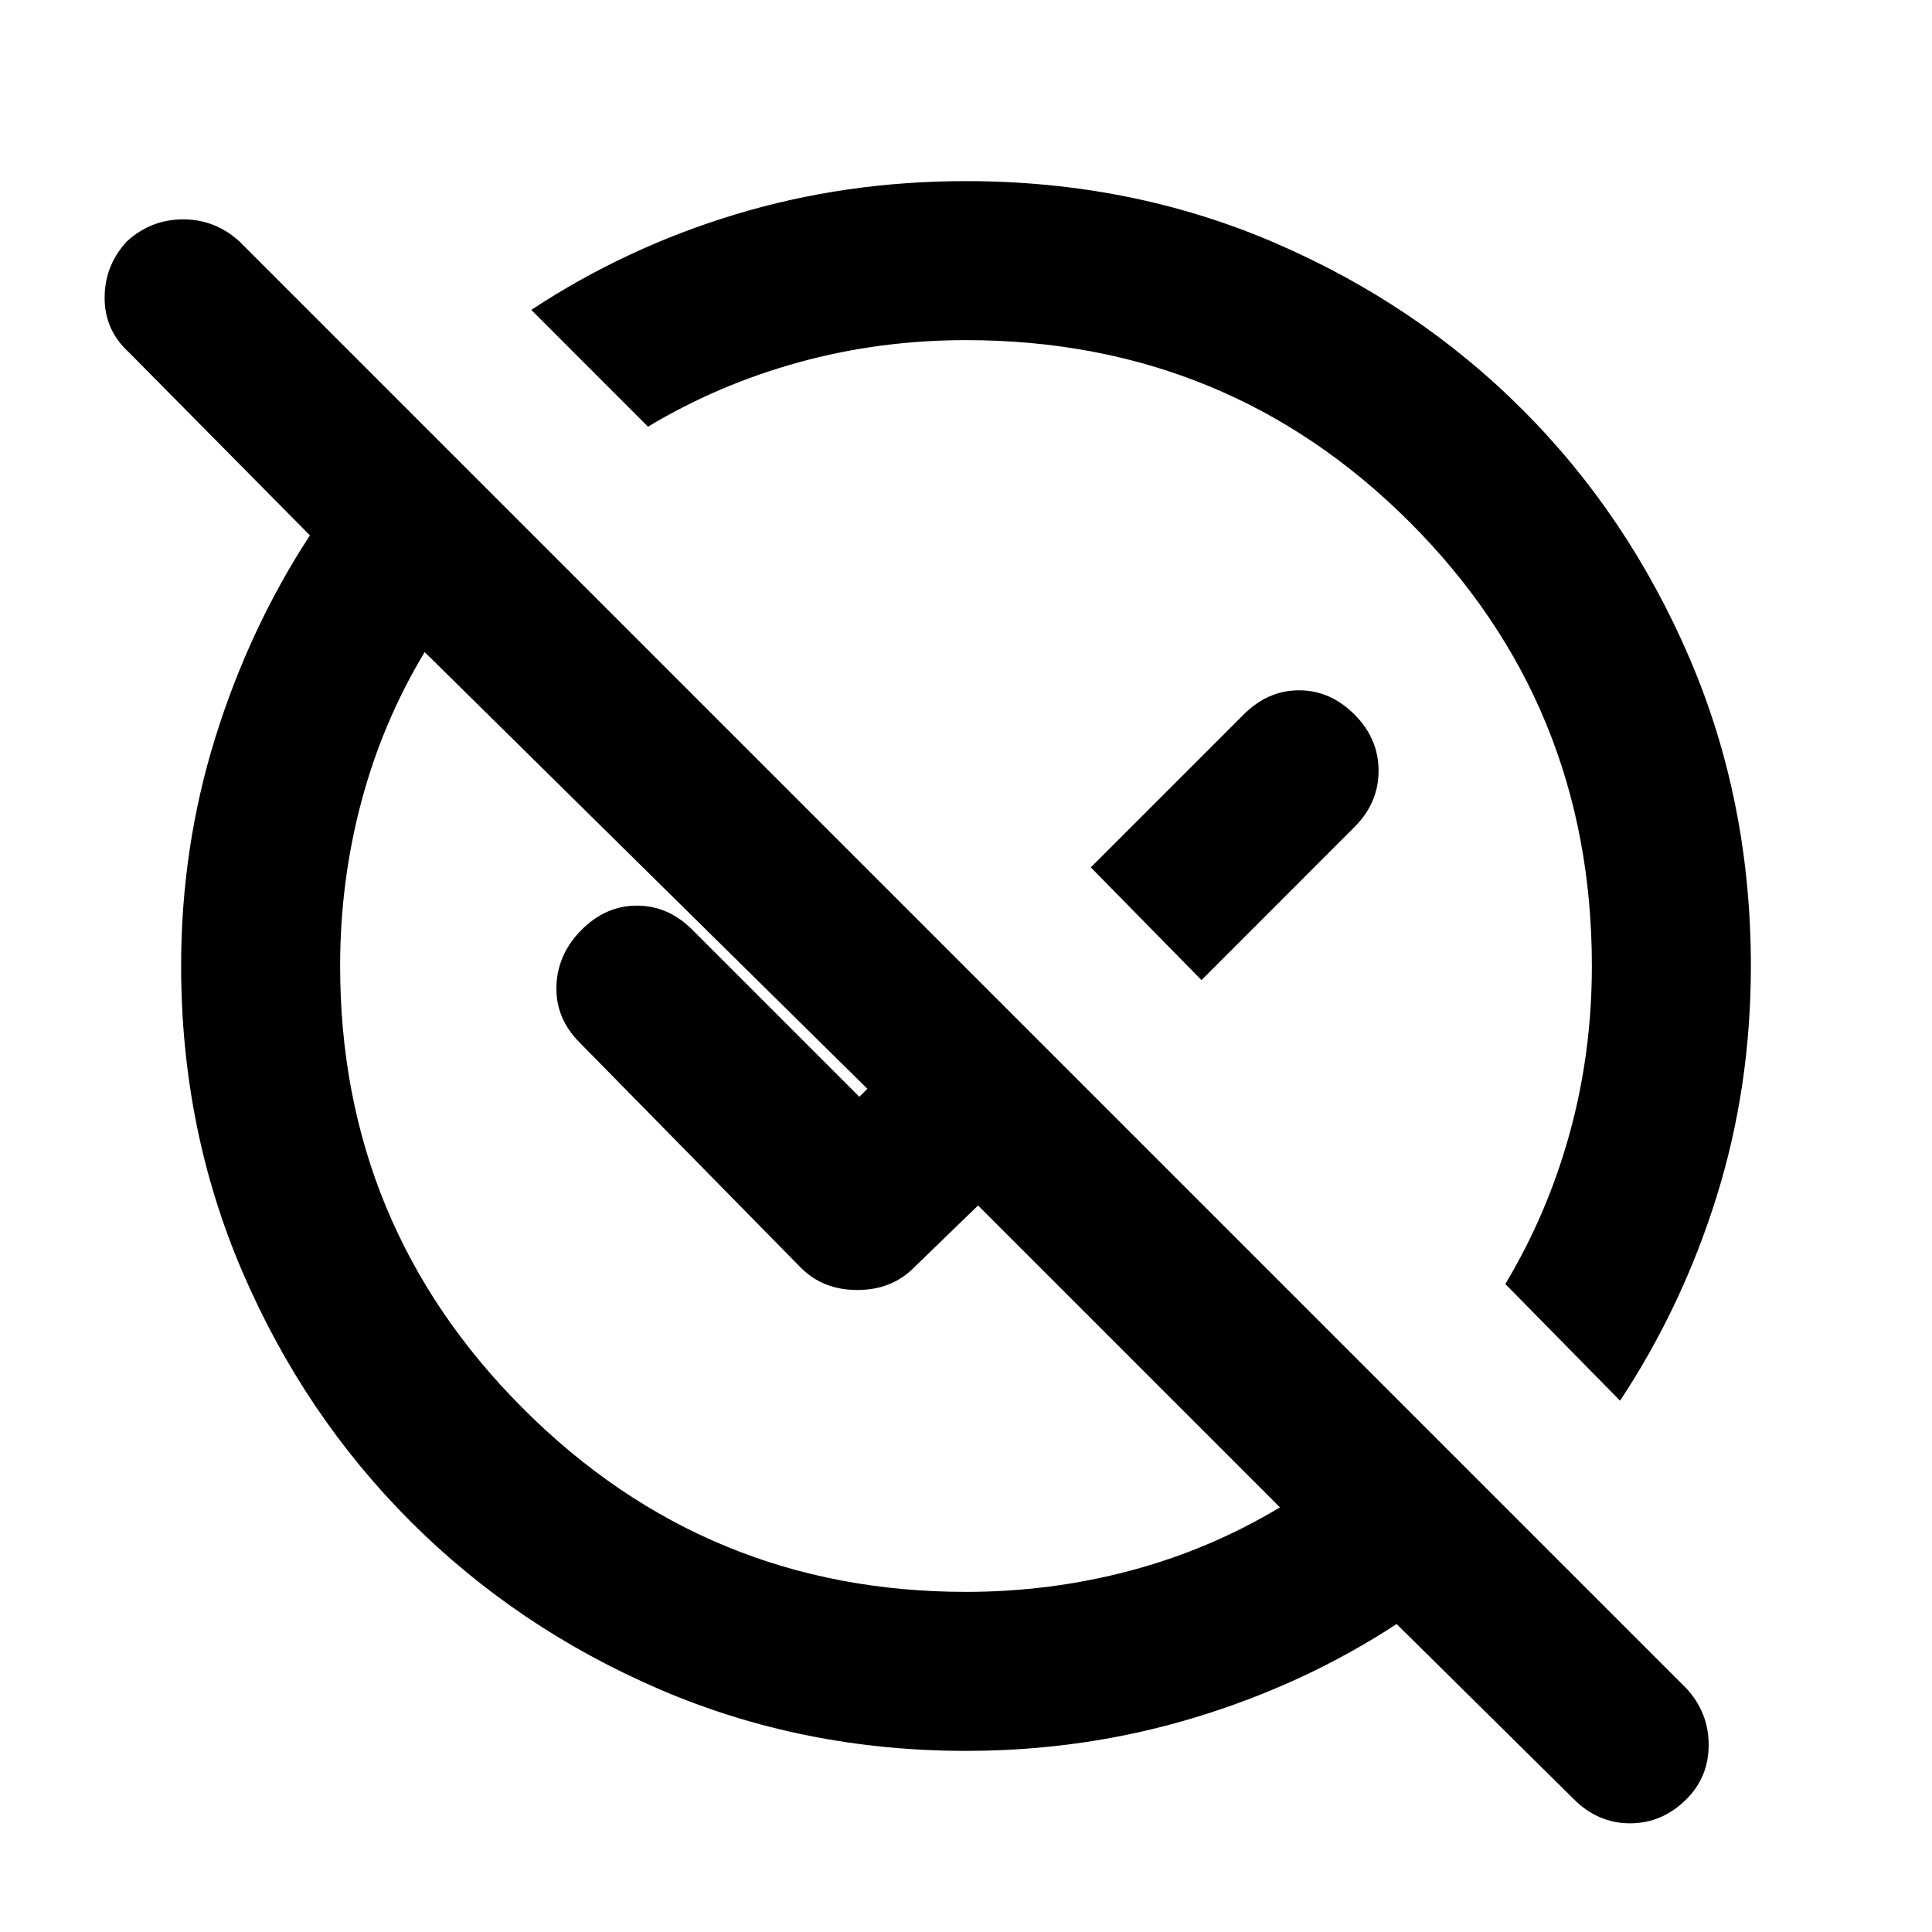 <svg xmlns="http://www.w3.org/2000/svg" height="20" width="20"><path d="M10 18.125q-1.688 0-3.167-.635-1.479-.636-2.583-1.74t-1.74-2.583Q1.875 11.688 1.875 10q0-1.229.354-2.365.354-1.135.979-2.093L1.333 3.646q-.25-.229-.25-.563 0-.333.229-.583.25-.229.584-.229.333 0 .583.229l14.979 14.979q.23.25.23.583 0 .334-.23.563-.25.25-.583.25-.333 0-.583-.25l-1.834-1.813q-.958.626-2.093.969-1.136.344-2.365.344Zm0-1.646q.875 0 1.698-.219.823-.218 1.552-.656l-3.125-3.125-.667.646q-.229.229-.583.229t-.583-.229L6 10.792q-.25-.25-.24-.584.011-.333.261-.583.25-.25.573-.25.323 0 .573.25l1.729 1.729.083-.083L4.396 6.75q-.438.729-.656 1.552-.219.823-.219 1.698 0 2.688 1.896 4.583Q7.312 16.479 10 16.479Zm6.771-1.979-1.188-1.208q.438-.73.667-1.563.229-.833.229-1.729 0-2.708-1.885-4.594Q12.708 3.521 10 3.521q-.896 0-1.729.229-.833.229-1.563.667L5.5 3.208q.979-.646 2.115-.989Q8.75 1.875 10 1.875q1.708 0 3.188.635 1.479.636 2.572 1.73 1.094 1.093 1.73 2.573.635 1.479.635 3.187 0 1.25-.354 2.385-.354 1.136-1 2.115Zm-4.333-4.354-1.146-1.167 1.583-1.583q.25-.25.573-.25.323 0 .573.25.25.25.25.583 0 .333-.25.583Zm-1.292-1.292Zm-2.313 2.313Z"/></svg>
